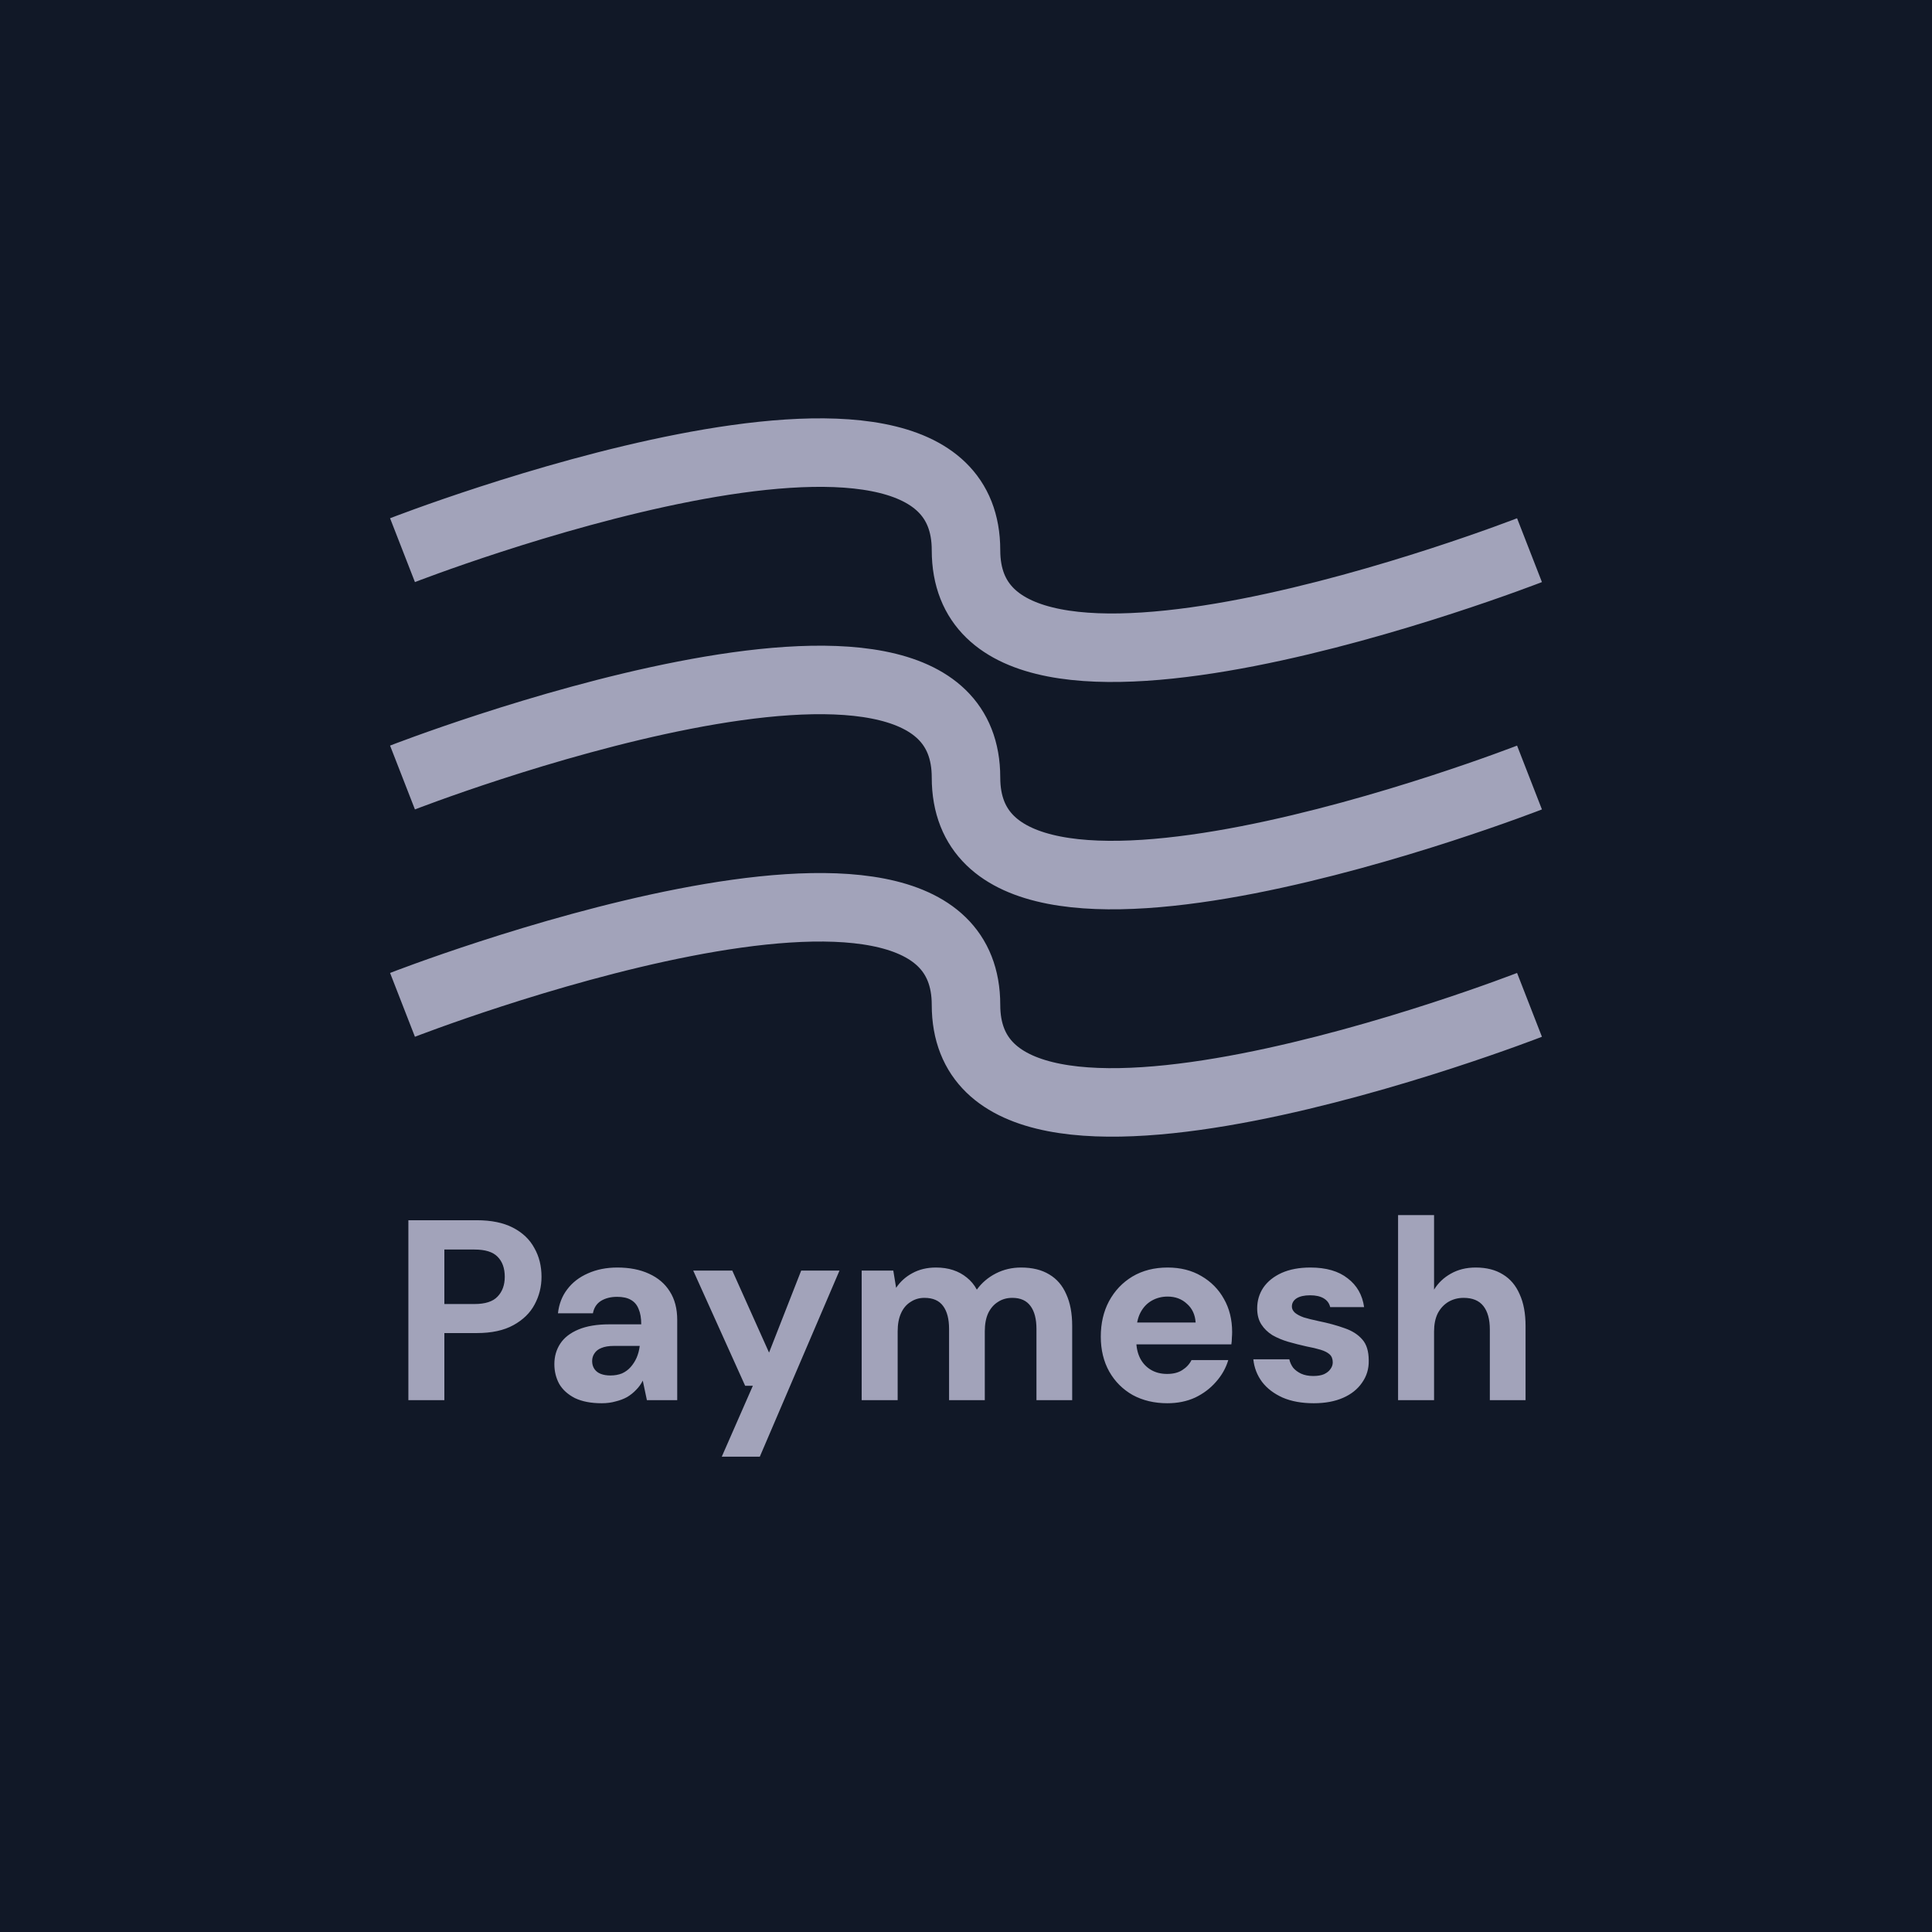 <svg width="902" height="902" viewBox="0 0 902 902" fill="none" xmlns="http://www.w3.org/2000/svg">
<rect width="902" height="902" fill="#111827"/>
<path d="M187.917 256.859C187.917 256.859 451 154.362 451 256.859C451 359.355 714.083 256.859 714.083 256.859M187.917 363C187.917 363 451 260.503 451 363C451 465.497 714.083 363 714.083 363M187.917 469.141C187.917 469.141 451 366.645 451 469.141C451 571.638 714.083 469.141 714.083 469.141" stroke="#A2A3BA" stroke-width="31.986"/>
<path d="M190.66 653.695V569.695H222.58C229.38 569.695 235.02 570.855 239.5 573.175C243.98 575.495 247.3 578.655 249.46 582.655C251.7 586.575 252.82 591.055 252.82 596.095C252.82 600.735 251.74 605.055 249.58 609.055C247.5 612.975 244.22 616.175 239.74 618.655C235.26 621.135 229.54 622.375 222.58 622.375H207.46V653.695H190.66ZM207.46 608.815H221.5C226.54 608.815 230.14 607.655 232.3 605.335C234.54 603.015 235.66 599.935 235.66 596.095C235.66 592.095 234.54 588.975 232.3 586.735C230.14 584.495 226.54 583.375 221.5 583.375H207.46V608.815ZM280.898 655.135C275.938 655.135 271.778 654.335 268.418 652.735C265.138 651.055 262.698 648.855 261.098 646.135C259.578 643.335 258.818 640.255 258.818 636.895C258.818 633.295 259.738 630.095 261.578 627.295C263.418 624.495 266.258 622.295 270.098 620.695C273.938 619.095 278.738 618.295 284.498 618.295H299.378C299.378 615.415 298.978 613.055 298.178 611.215C297.458 609.295 296.258 607.855 294.578 606.895C292.978 605.935 290.818 605.455 288.098 605.455C285.138 605.455 282.618 606.095 280.538 607.375C278.538 608.655 277.298 610.575 276.818 613.135H260.498C260.978 608.815 262.418 605.095 264.818 601.975C267.218 598.775 270.418 596.295 274.418 594.535C278.498 592.695 283.098 591.775 288.218 591.775C293.898 591.775 298.818 592.735 302.978 594.655C307.218 596.575 310.458 599.335 312.698 602.935C315.018 606.535 316.178 610.975 316.178 616.255V653.695H302.018L300.098 644.575C299.298 646.175 298.258 647.615 296.978 648.895C295.778 650.175 294.378 651.295 292.778 652.255C291.178 653.135 289.378 653.815 287.378 654.295C285.458 654.855 283.298 655.135 280.898 655.135ZM284.978 642.175C286.978 642.175 288.778 641.855 290.378 641.215C291.978 640.495 293.338 639.495 294.458 638.215C295.578 636.935 296.498 635.495 297.218 633.895C297.938 632.215 298.418 630.415 298.658 628.495V628.375H286.538C284.218 628.375 282.298 628.695 280.778 629.335C279.338 629.895 278.258 630.735 277.538 631.855C276.818 632.895 276.458 634.095 276.458 635.455C276.458 636.895 276.818 638.135 277.538 639.175C278.258 640.215 279.258 640.975 280.538 641.455C281.818 641.935 283.298 642.175 284.978 642.175ZM336.97 680.095L351.49 646.975H347.89L323.65 593.215H341.89L359.05 631.495L374.05 593.215H391.93L354.73 680.095H336.97ZM402.295 653.695V593.215H417.055L418.375 601.255C420.295 598.375 422.815 596.095 425.935 594.415C429.135 592.655 432.815 591.775 436.975 591.775C439.935 591.775 442.615 592.175 445.015 592.975C447.415 593.775 449.535 594.935 451.375 596.455C453.295 597.975 454.855 599.855 456.055 602.095C458.375 598.895 461.335 596.375 464.935 594.535C468.535 592.695 472.455 591.775 476.695 591.775C481.975 591.775 486.375 592.855 489.895 595.015C493.415 597.095 496.055 600.175 497.815 604.255C499.655 608.255 500.575 613.175 500.575 619.015V653.695H483.895V620.455C483.895 615.815 482.975 612.255 481.135 609.775C479.295 607.215 476.455 605.935 472.615 605.935C470.055 605.935 467.815 606.575 465.895 607.855C463.975 609.055 462.455 610.815 461.335 613.135C460.295 615.455 459.775 618.255 459.775 621.535V653.695H443.095V620.455C443.095 615.815 442.175 612.255 440.335 609.775C438.495 607.215 435.575 605.935 431.575 605.935C429.175 605.935 427.015 606.575 425.095 607.855C423.175 609.055 421.695 610.815 420.655 613.135C419.615 615.455 419.095 618.255 419.095 621.535V653.695H402.295ZM545.01 655.135C538.93 655.135 533.53 653.855 528.81 651.295C524.17 648.655 520.53 645.015 517.89 640.375C515.25 635.655 513.93 630.215 513.93 624.055C513.93 617.815 515.21 612.295 517.77 607.495C520.41 602.615 524.05 598.775 528.69 595.975C533.41 593.175 538.89 591.775 545.13 591.775C551.13 591.775 556.37 593.095 560.85 595.735C565.41 598.375 568.93 601.935 571.41 606.415C573.97 610.895 575.25 616.055 575.25 621.895C575.25 622.695 575.21 623.575 575.13 624.535C575.13 625.495 575.05 626.535 574.89 627.655H525.93V617.455H558.21C557.97 613.775 556.61 610.855 554.13 608.695C551.73 606.455 548.73 605.335 545.13 605.335C542.41 605.335 539.93 605.975 537.69 607.255C535.45 608.535 533.69 610.415 532.41 612.895C531.13 615.375 530.49 618.535 530.49 622.375V625.855C530.49 628.975 531.09 631.735 532.29 634.135C533.49 636.455 535.17 638.255 537.33 639.535C539.49 640.815 542.01 641.455 544.89 641.455C547.77 641.455 550.13 640.855 551.97 639.655C553.89 638.455 555.33 636.895 556.29 634.975H573.45C572.33 638.735 570.41 642.135 567.69 645.175C565.05 648.215 561.81 650.655 557.97 652.495C554.13 654.255 549.81 655.135 545.01 655.135ZM613.346 655.135C607.746 655.135 602.906 654.255 598.826 652.495C594.746 650.655 591.546 648.215 589.226 645.175C586.906 642.055 585.546 638.535 585.146 634.615H601.946C602.266 636.055 602.866 637.375 603.746 638.575C604.706 639.695 605.946 640.615 607.466 641.335C609.066 642.055 610.946 642.415 613.106 642.415C615.186 642.415 616.866 642.135 618.146 641.575C619.506 640.935 620.506 640.135 621.146 639.175C621.866 638.215 622.226 637.175 622.226 636.055C622.226 634.455 621.746 633.215 620.786 632.335C619.826 631.455 618.426 630.735 616.586 630.175C614.746 629.615 612.546 629.095 609.986 628.615C607.106 627.975 604.266 627.255 601.466 626.455C598.746 625.655 596.266 624.615 594.026 623.335C591.866 621.975 590.146 620.295 588.866 618.295C587.586 616.295 586.946 613.815 586.946 610.855C586.946 607.255 587.906 604.015 589.826 601.135C591.826 598.255 594.666 595.975 598.346 594.295C602.106 592.615 606.586 591.775 611.786 591.775C619.146 591.775 624.946 593.455 629.186 596.815C633.506 600.095 636.066 604.575 636.866 610.255H621.026C620.626 608.495 619.626 607.135 618.026 606.175C616.426 605.215 614.306 604.735 611.666 604.735C608.946 604.735 606.826 605.215 605.306 606.175C603.866 607.135 603.146 608.415 603.146 610.015C603.146 611.055 603.626 612.015 604.586 612.895C605.546 613.695 606.906 614.415 608.666 615.055C610.506 615.615 612.746 616.175 615.386 616.735C620.106 617.695 624.226 618.815 627.746 620.095C631.266 621.295 634.026 623.055 636.026 625.375C638.026 627.615 639.026 630.895 639.026 635.215C639.106 639.055 638.066 642.495 635.906 645.535C633.826 648.575 630.866 650.935 627.026 652.615C623.186 654.295 618.626 655.135 613.346 655.135ZM652.725 653.695V567.295H669.525V602.095C671.445 598.975 674.045 596.495 677.325 594.655C680.685 592.735 684.565 591.775 688.965 591.775C694.005 591.775 698.245 592.855 701.685 595.015C705.125 597.095 707.725 600.175 709.485 604.255C711.325 608.255 712.245 613.215 712.245 619.135V653.695H695.565V620.695C695.565 615.975 694.565 612.335 692.565 609.775C690.565 607.215 687.485 605.935 683.325 605.935C680.685 605.935 678.285 606.575 676.125 607.855C674.045 609.135 672.405 610.935 671.205 613.255C670.085 615.575 669.525 618.375 669.525 621.655V653.695H652.725Z" fill="#A2A3BA"/>
</svg>

